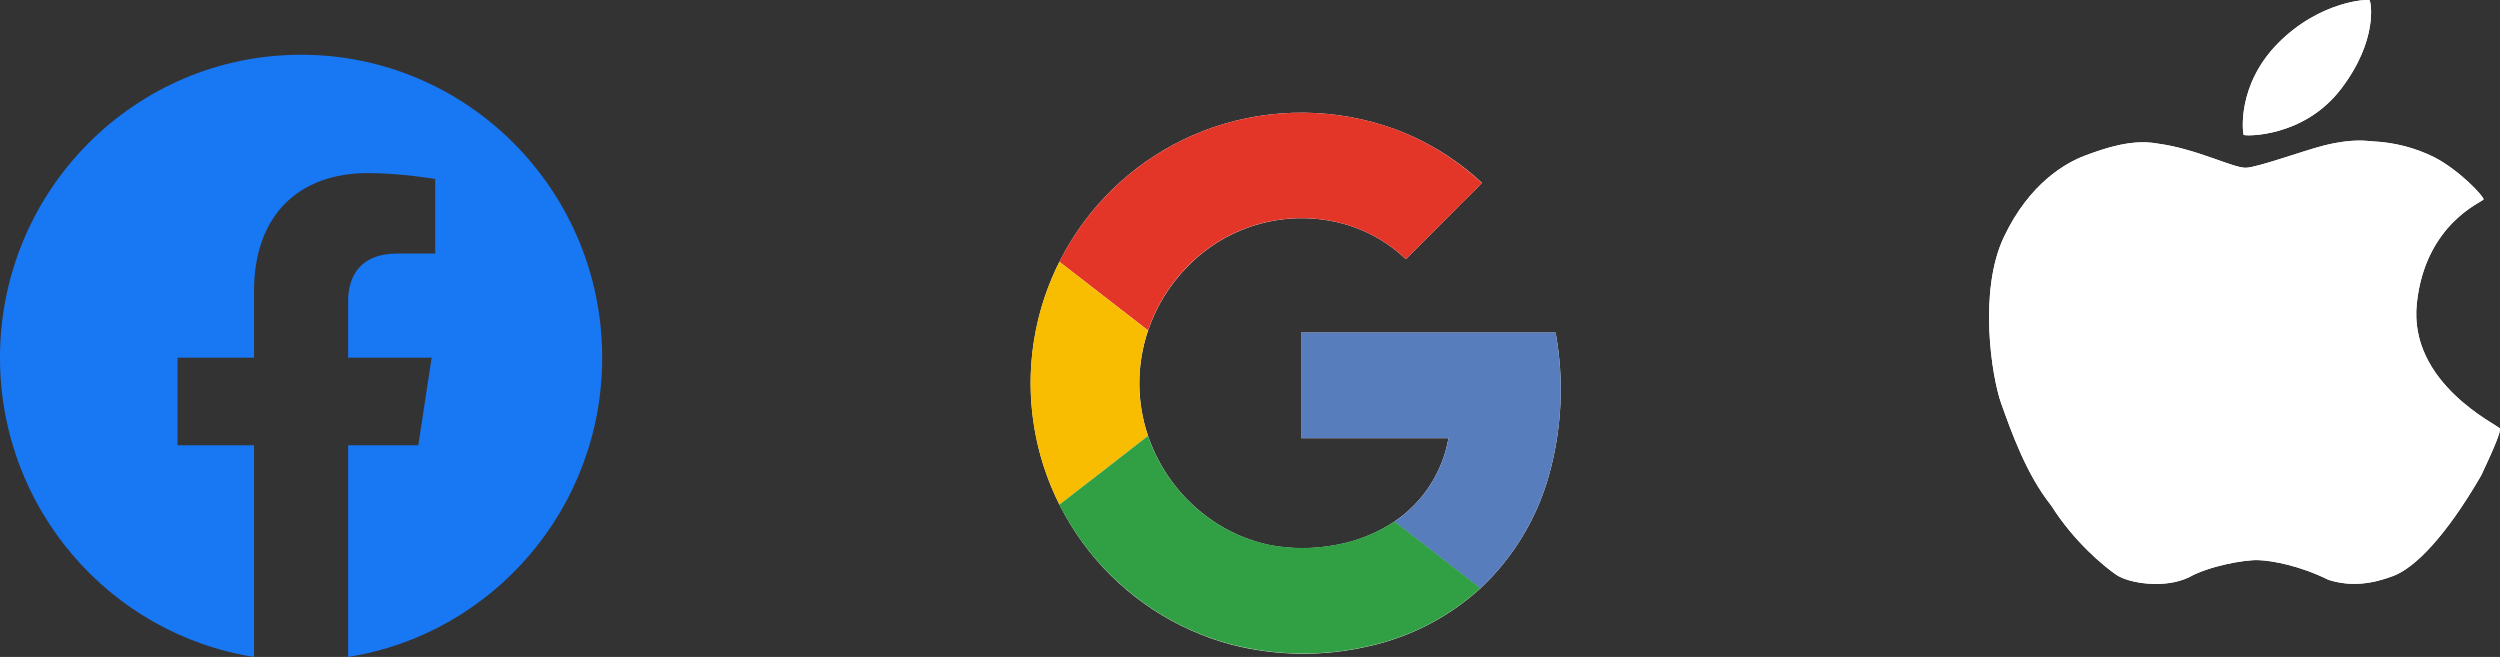 <svg width="137" height="36" viewBox="0 0 137 36" fill="none" xmlns="http://www.w3.org/2000/svg">
<rect x="0" y="0" width="137" height="36" fill="#333333" stroke="none"/>
<path d="M129.853 0.016C129.78 -0.06 127.142 0.046 124.846 2.36C122.55 4.672 122.903 7.324 122.955 7.392C123.006 7.46 126.228 7.566 128.285 4.876C130.342 2.186 129.927 0.094 129.853 0.016ZM136.991 23.482C136.888 23.29 131.984 21.014 132.44 16.638C132.897 12.26 136.048 11.06 136.097 10.93C136.147 10.8 134.812 9.35 133.397 8.616C132.358 8.098 131.208 7.802 130.03 7.748C129.797 7.742 128.99 7.558 127.329 7.98C126.235 8.258 123.769 9.158 123.09 9.194C122.41 9.23 120.385 8.15 118.208 7.864C116.814 7.614 115.336 8.126 114.279 8.52C113.224 8.912 111.216 10.028 109.812 12.994C108.408 15.958 109.142 20.654 109.668 22.114C110.193 23.572 111.014 25.962 112.409 27.706C113.65 29.674 115.296 31.04 115.983 31.504C116.67 31.968 118.608 32.276 119.952 31.638C121.033 31.022 122.985 30.668 123.756 30.694C124.525 30.72 126.041 31.002 127.594 31.772C128.824 32.166 129.987 32.002 131.152 31.562C132.317 31.12 134.004 29.444 135.973 26.046C136.72 24.466 137.06 23.612 136.991 23.482Z" fill="white"/>
<path d="M129.853 0.016C129.78 -0.06 127.142 0.046 124.846 2.36C122.55 4.672 122.903 7.324 122.955 7.392C123.006 7.46 126.228 7.566 128.285 4.876C130.342 2.186 129.927 0.094 129.853 0.016ZM136.991 23.482C136.888 23.29 131.984 21.014 132.44 16.638C132.897 12.26 136.048 11.06 136.097 10.93C136.147 10.8 134.812 9.35 133.397 8.616C132.358 8.098 131.208 7.802 130.03 7.748C129.797 7.742 128.99 7.558 127.329 7.98C126.235 8.258 123.769 9.158 123.09 9.194C122.41 9.23 120.385 8.15 118.208 7.864C116.814 7.614 115.336 8.126 114.279 8.52C113.224 8.912 111.216 10.028 109.812 12.994C108.408 15.958 109.142 20.654 109.668 22.114C110.193 23.572 111.014 25.962 112.409 27.706C113.65 29.674 115.296 31.04 115.983 31.504C116.67 31.968 118.608 32.276 119.952 31.638C121.033 31.022 122.985 30.668 123.756 30.694C124.525 30.72 126.041 31.002 127.594 31.772C128.824 32.166 129.987 32.002 131.152 31.562C132.317 31.12 134.004 29.444 135.973 26.046C136.72 24.466 137.06 23.612 136.991 23.482Z" fill="white"/>
<g clip-path="url(#clip0_76_153)">
<path d="M66.451 6.987C63.453 8.027 60.868 10 59.075 12.618C57.283 15.236 56.376 18.359 56.49 21.53C56.603 24.701 57.731 27.751 59.706 30.234C61.682 32.716 64.401 34.5 67.466 35.323C69.95 35.964 72.553 35.992 75.05 35.405C77.312 34.897 79.404 33.81 81.12 32.25C82.906 30.578 84.203 28.45 84.87 26.096C85.596 23.535 85.725 20.843 85.248 18.225H71.298V24.012H79.377C79.215 24.935 78.869 25.816 78.359 26.602C77.85 27.388 77.186 28.063 76.409 28.587C75.423 29.24 74.311 29.679 73.145 29.876C71.975 30.093 70.775 30.093 69.606 29.876C68.42 29.631 67.298 29.142 66.312 28.439C64.728 27.318 63.539 25.725 62.914 23.888C62.279 22.016 62.279 19.987 62.914 18.115C63.359 16.803 64.094 15.608 65.066 14.62C66.177 13.469 67.584 12.646 69.132 12.242C70.681 11.837 72.311 11.867 73.843 12.328C75.04 12.696 76.135 13.338 77.04 14.203C77.951 13.297 78.86 12.389 79.768 11.477C80.237 10.988 80.748 10.521 81.209 10.02C79.828 8.734 78.206 7.734 76.438 7.076C73.216 5.906 69.692 5.875 66.451 6.987Z" fill="white"/>
<path d="M66.45 6.987C69.692 5.874 73.216 5.905 76.437 7.073C78.206 7.736 79.827 8.741 81.207 10.031C80.738 10.533 80.243 11.001 79.765 11.489C78.856 12.397 77.947 13.301 77.04 14.203C76.135 13.337 75.04 12.695 73.843 12.328C72.311 11.865 70.681 11.834 69.132 12.236C67.583 12.639 66.175 13.461 65.063 14.611C64.092 15.599 63.356 16.793 62.911 18.105L58.053 14.344C59.792 10.895 62.803 8.257 66.45 6.987Z" fill="#E33629"/>
<path d="M56.764 18.07C57.025 16.776 57.459 15.523 58.053 14.344L62.912 18.115C62.276 19.987 62.276 22.016 62.912 23.887C61.293 25.137 59.674 26.394 58.053 27.656C56.565 24.695 56.112 21.32 56.764 18.07Z" fill="#F8BD00"/>
<path d="M71.298 18.223H85.248C85.725 20.84 85.596 23.533 84.871 26.093C84.203 28.447 82.907 30.575 81.121 32.248C79.553 31.024 77.978 29.81 76.41 28.587C77.187 28.062 77.85 27.387 78.36 26.599C78.87 25.813 79.216 24.931 79.377 24.007H71.298C71.296 22.081 71.298 20.152 71.298 18.223Z" fill="#587DBD"/>
<path d="M58.051 27.656C59.671 26.406 61.291 25.15 62.909 23.888C63.536 25.726 64.727 27.319 66.312 28.439C67.301 29.139 68.425 29.624 69.612 29.864C70.782 30.082 71.982 30.082 73.152 29.864C74.318 29.667 75.43 29.228 76.416 28.575C77.984 29.799 79.559 31.013 81.127 32.236C79.412 33.796 77.32 34.884 75.057 35.393C72.56 35.98 69.957 35.952 67.473 35.311C65.508 34.786 63.673 33.862 62.082 32.595C60.399 31.258 59.023 29.573 58.051 27.656Z" fill="#319F43"/>
</g>
<path d="M33 19.601C33 10.432 25.613 3 16.5 3C7.387 3 0 10.432 0 19.601C0 27.887 6.034 34.755 13.922 36V24.399H9.732V19.601H13.922V15.944C13.922 11.783 16.385 9.485 20.154 9.485C21.959 9.485 23.848 9.809 23.848 9.809V13.894H21.767C19.717 13.894 19.078 15.174 19.078 16.487V19.601H23.654L22.923 24.399H19.078V36C26.966 34.755 33 27.887 33 19.601Z" fill="#1877F2"/>
<defs>
<clipPath id="clip0_76_153">
<rect width="30" height="30" fill="white" transform="translate(56 6)"/>
</clipPath>
</defs>
</svg>
